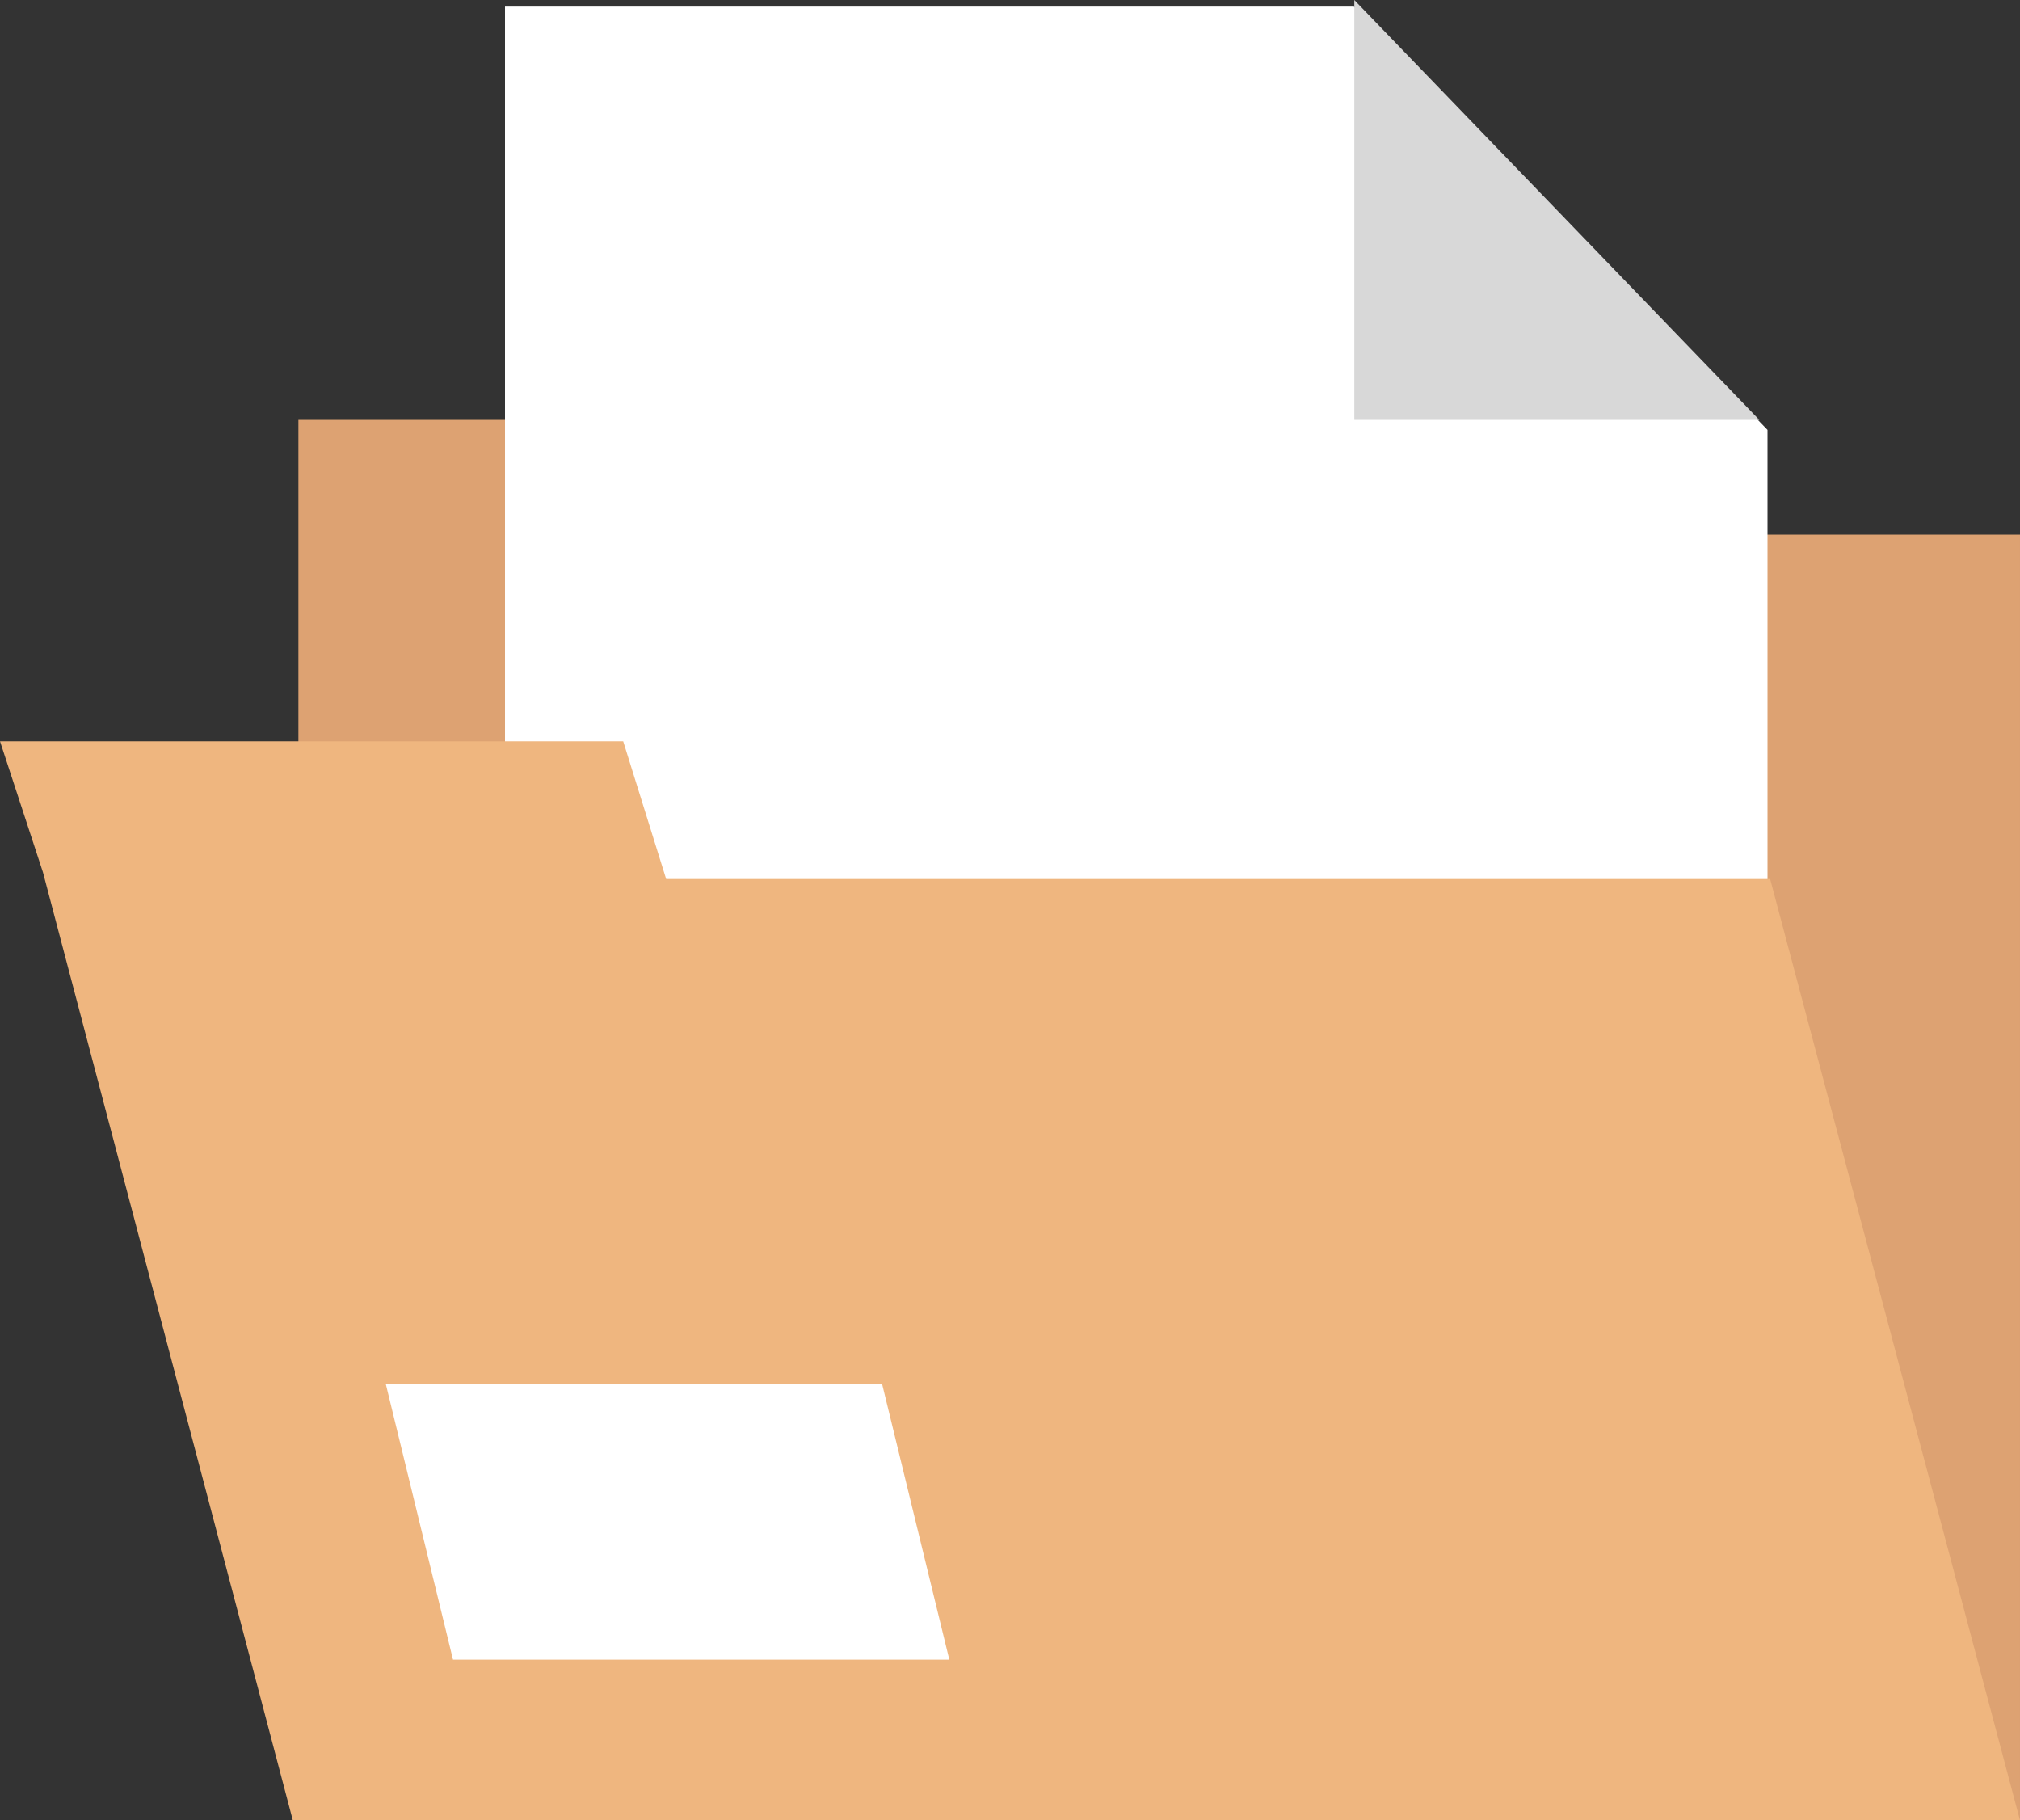 <svg xmlns="http://www.w3.org/2000/svg" width="88" height="79.287" viewBox="0 0 88 79.287">
  <rect x="0" y="0" width="88" height="79.287" fill="#333333" stroke="none"/>
  <g id="Groupe_22" data-name="Groupe 22" transform="translate(-627 -67.713)">
    <path id="Tracé_93" data-name="Tracé 93" d="M715,147H640V86h21v5h54Z" fill="#dda272"/>
    <path id="Tracé_94" data-name="Tracé 94" d="M704,140H649V68h36.979l9.8,9.93L704,86.436Z" fill="#fff"/>
    <path id="Tracé_95" data-name="Tracé 95" d="M686,86h17.642L686,67.713Z" fill="#d8d8d8"/>
    <path id="Tracé_96" data-name="Tracé 96" d="M715,147H639.757l-10.884-41.287L627,100h27.149l1.872,6h48.094Z" fill="#efb67f"/>
    <path id="Tracé_97" data-name="Tracé 97" d="M668.357,140H646.735l-2.927-12h21.622Z" fill="#fff"/>
  </g>
</svg>
